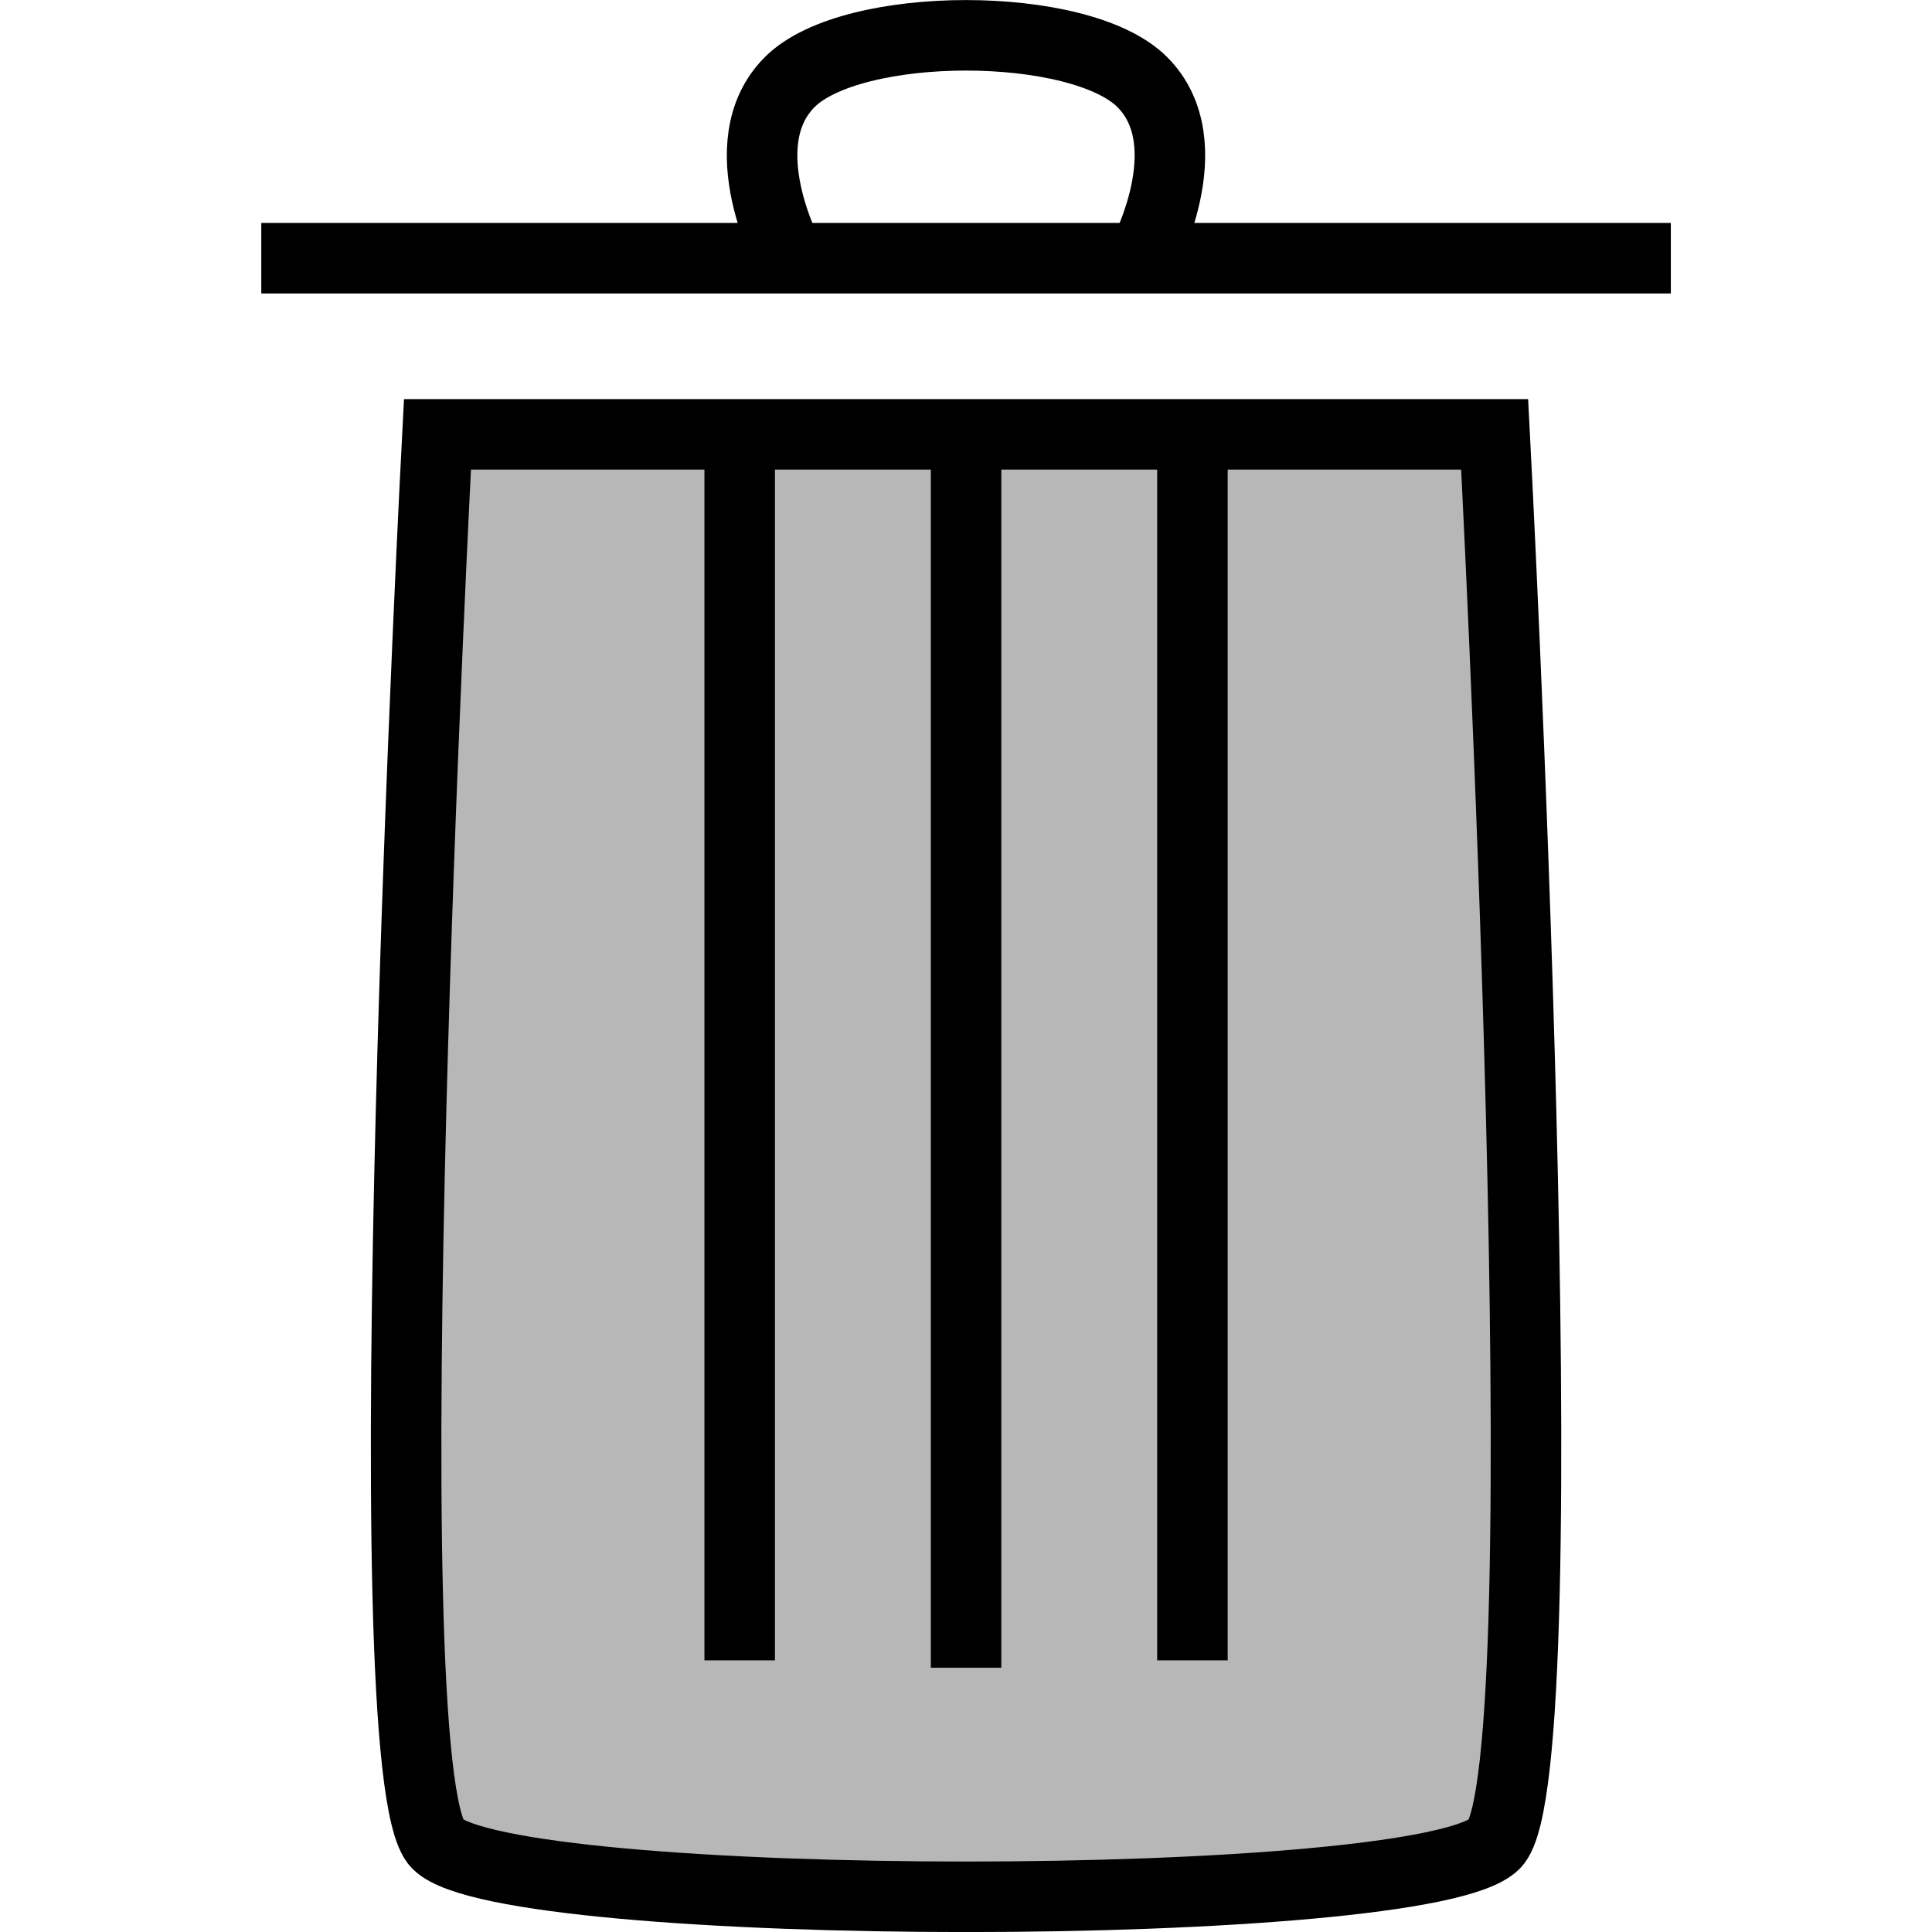 <?xml version="1.0" encoding="UTF-8" standalone="no"?>
<svg
   xmlns:dc="http://purl.org/dc/elements/1.1/"
   xmlns:cc="http://creativecommons.org/ns#"
   xmlns:rdf="http://www.w3.org/1999/02/22-rdf-syntax-ns#"
   xmlns:svg="http://www.w3.org/2000/svg"
   xmlns="http://www.w3.org/2000/svg"
   xmlns:sodipodi="http://sodipodi.sourceforge.net/DTD/sodipodi-0.dtd"
   xmlns:inkscape="http://www.inkscape.org/namespaces/inkscape"
   width="64"
   height="64"
   viewBox="0 0 16.933 16.933"
   version="1.1"
   id="svg8"
   inkscape:version="1.0.2 (e86c870879, 2021-01-15)"
   sodipodi:docname="icon-trash.svg">
  <defs
     id="defs2" />
  <sodipodi:namedview
     id="base"
     pagecolor="#ffffff"
     bordercolor="#666666"
     borderopacity="1.0"
     inkscape:pageopacity="0.0"
     inkscape:pageshadow="2"
     inkscape:zoom="4.8111113"
     inkscape:cx="28.710084"
     inkscape:cy="17.71147"
     inkscape:document-units="px"
     inkscape:current-layer="layer1"
     inkscape:document-rotation="0"
     showgrid="true"
     units="px"
     inkscape:window-width="1342"
     inkscape:window-height="768"
     inkscape:window-x="24"
     inkscape:window-y="0"
     inkscape:window-maximized="1">
    <inkscape:grid
       type="xygrid"
       id="grid835" />
  </sodipodi:namedview>
  <g
     inkscape:label="Calque 1"
     inkscape:groupmode="layer"
     id="layer1">
    <g
       id="g863">
      <path
         style="fill:#b7b7b7;fill-opacity:1;stroke:#000000;stroke-width:0.618;stroke-linecap:butt;stroke-linejoin:miter;stroke-miterlimit:4;stroke-dasharray:none;stroke-opacity:1"
         d="m 3.834,3.807 c 0,0 -0.618,11.737 0,12.354 0.618,0.618 8.648,0.618 9.266,0 0.618,-0.618 0,-12.354 0,-12.354 z"
         id="path849"
         sodipodi:nodetypes="czzcc" />
      <g
         id="g854"
         transform="translate(-0.132)">
        <path
           style="fill:none;stroke:#000000;stroke-width:0.618;stroke-linecap:butt;stroke-linejoin:miter;stroke-miterlimit:4;stroke-dasharray:none;stroke-opacity:1"
           d="M 6.615,14.552 V 3.742"
           id="path839" />
        <path
           style="fill:none;stroke:#000000;stroke-width:0.618;stroke-linecap:butt;stroke-linejoin:miter;stroke-miterlimit:4;stroke-dasharray:none;stroke-opacity:1"
           d="M 10.583,3.742 V 14.552"
           id="path841" />
        <path
           style="fill:none;stroke:#000000;stroke-width:0.618;stroke-linecap:butt;stroke-linejoin:miter;stroke-miterlimit:4;stroke-dasharray:none;stroke-opacity:1"
           d="M 8.599,14.617 V 3.807"
           id="path843" />
      </g>
      <path
         style="fill:none;stroke:#000000;stroke-width:0.618;stroke-linecap:butt;stroke-linejoin:miter;stroke-miterlimit:4;stroke-dasharray:none;stroke-opacity:1"
         d="M 2.29,2.263 H 14.644"
         id="path845" />
      <path
         style="fill:none;stroke:#000000;stroke-width:0.618;stroke-linecap:butt;stroke-linejoin:miter;stroke-miterlimit:4;stroke-dasharray:none;stroke-opacity:1"
         d="m 6.922,2.263 c 0,0 -0.546,-0.998 0,-1.544 0.546,-0.546 2.543,-0.546 3.089,0 0.546,0.546 0,1.544 0,1.544"
         id="path847"
         sodipodi:nodetypes="czzc" />
    </g>
  </g>
</svg>
